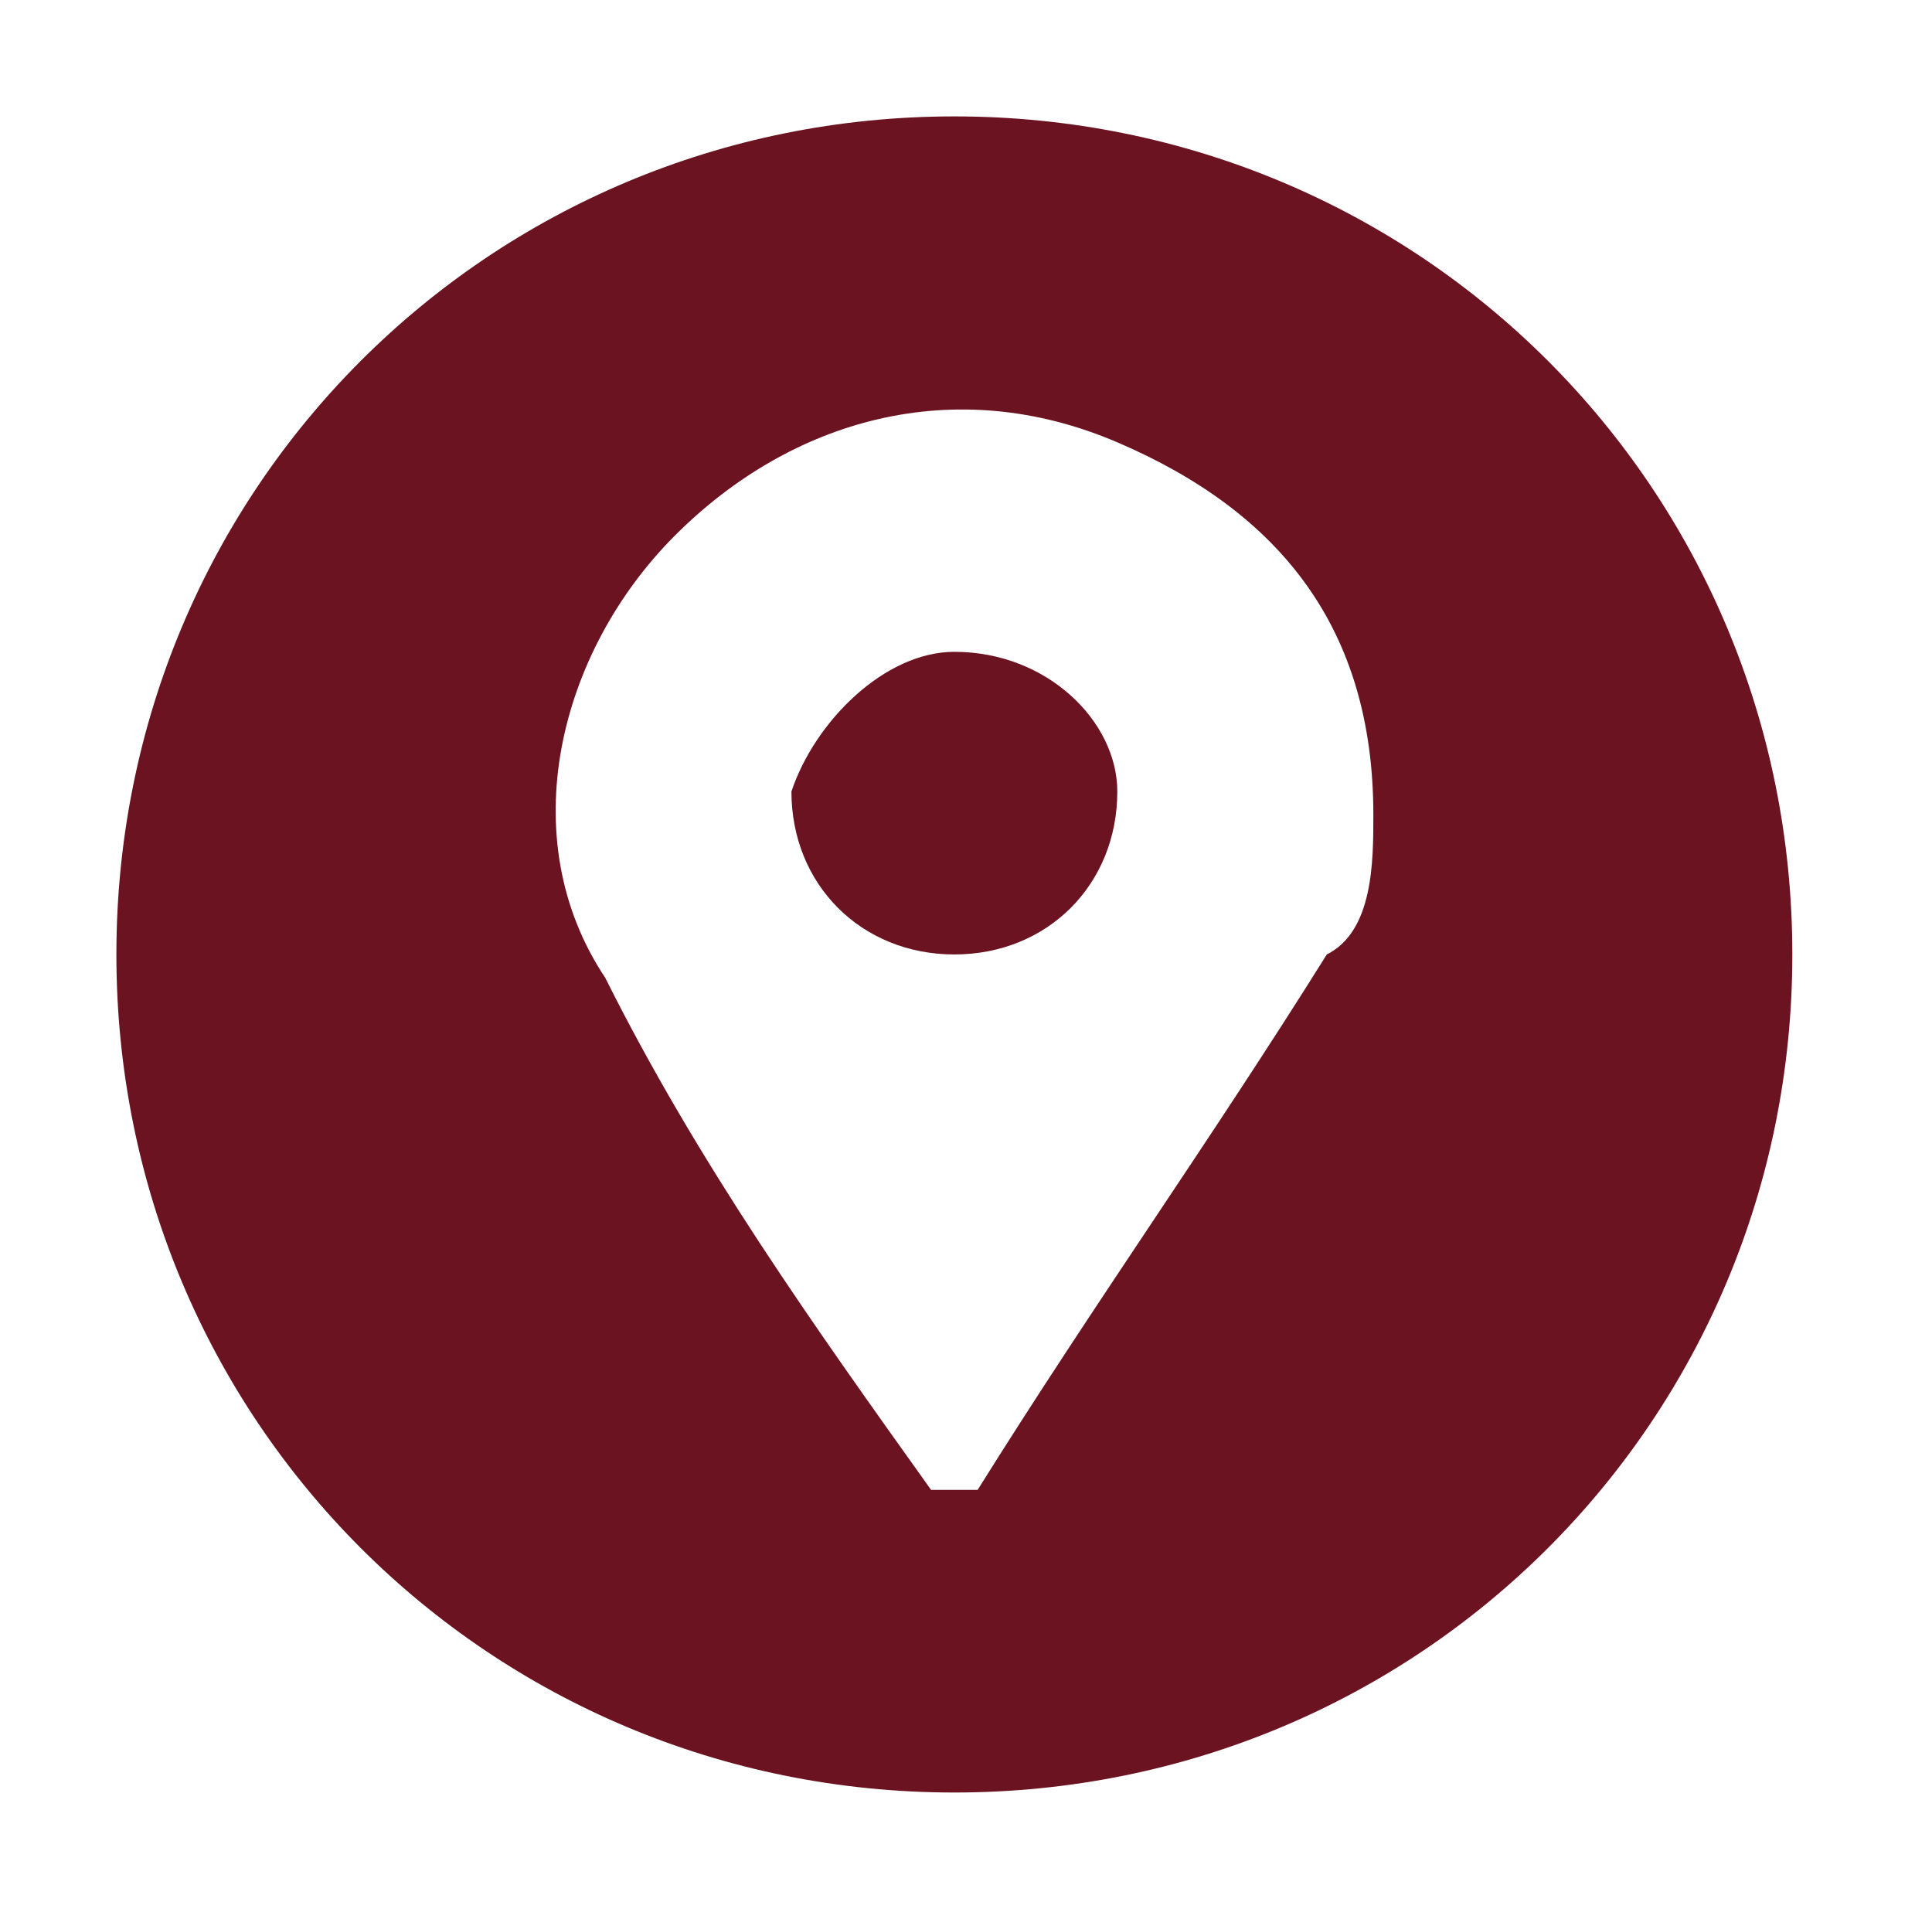 <?xml version="1.0" encoding="utf-8"?>
<!-- Generator: Adobe Illustrator 24.0.2, SVG Export Plug-In . SVG Version: 6.00 Build 0)  -->
<svg version="1.1" id="Capa_1" xmlns="http://www.w3.org/2000/svg" xmlns:xlink="http://www.w3.org/1999/xlink" x="0px" y="0px"
	 viewBox="0 0 8.3 8.2" style="enable-background:new 0 0 8.3 8.2;" xml:space="preserve">
<style type="text/css">
	.st0{fill:#6B1320;}
</style>
<g>
	<g>
		<path class="st0" d="M0.5,4.1c0-2,1.6-3.6,3.6-3.6c2,0,3.6,1.6,3.6,3.6c0,2-1.6,3.6-3.6,3.6C2.1,7.7,0.5,6.1,0.5,4.1z M4,6.4
			c0.1,0,0.2,0,0.2,0c0.5-0.8,1-1.5,1.5-2.3C5.9,4,5.9,3.7,5.9,3.5c0-0.8-0.4-1.3-1.1-1.6C4.1,1.6,3.4,1.8,2.9,2.3
			C2.4,2.8,2.2,3.6,2.6,4.2C3,5,3.5,5.7,4,6.4z"/>
		<path class="st0" d="M4.1,2.8c0.4,0,0.7,0.3,0.7,0.6c0,0.4-0.3,0.7-0.7,0.7c-0.4,0-0.7-0.3-0.7-0.7C3.5,3.1,3.8,2.8,4.1,2.8z"/>
	</g>
</g>
</svg>
